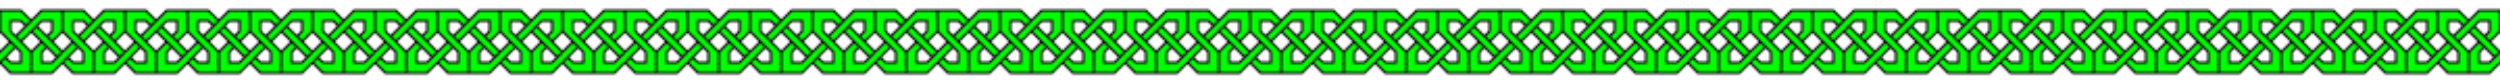 <svg xmlns="http://www.w3.org/2000/svg" preserveAspectRatio="none" viewBox="0 0 1200 40">
    <pattern id="纹样" width="30" height="40" x="0" y="0" patternUnits="userSpaceOnUse">
        <g fill-rule="evenodd" fill="lime" stroke="black" stroke-width="2" transform="scale(.5)">
            <path d="M 0 10 v 20 l 20 20 v 10 h -10 l -5 -5 l -5 5 l 10 10 h 20 v -20 l-20 -20 v -10 h 10 l 5 5l 5 -5 l -10 -10 h -20 z
M 60 10 h -20 l -25 25 l 5 5 l 20 -20 h 10 v 10 l -5 5 l 5 5 l 10 -10 v -20 z
M 30 30 l 5 -5 l 25 25 l -5 5 l -25 -25 z
M 0 50 l 10 -10l 5 5 l -15 15
M 60 50 l -10 10 h -10 v -10 l 5 -5 l -5 -5 l-10 10v 20 h 20l 10 -10"/>
        </g>
    </pattern>
    <rect width="100%" height="40" x="0" y="0" fill="url(#纹样)"/>
</svg>
